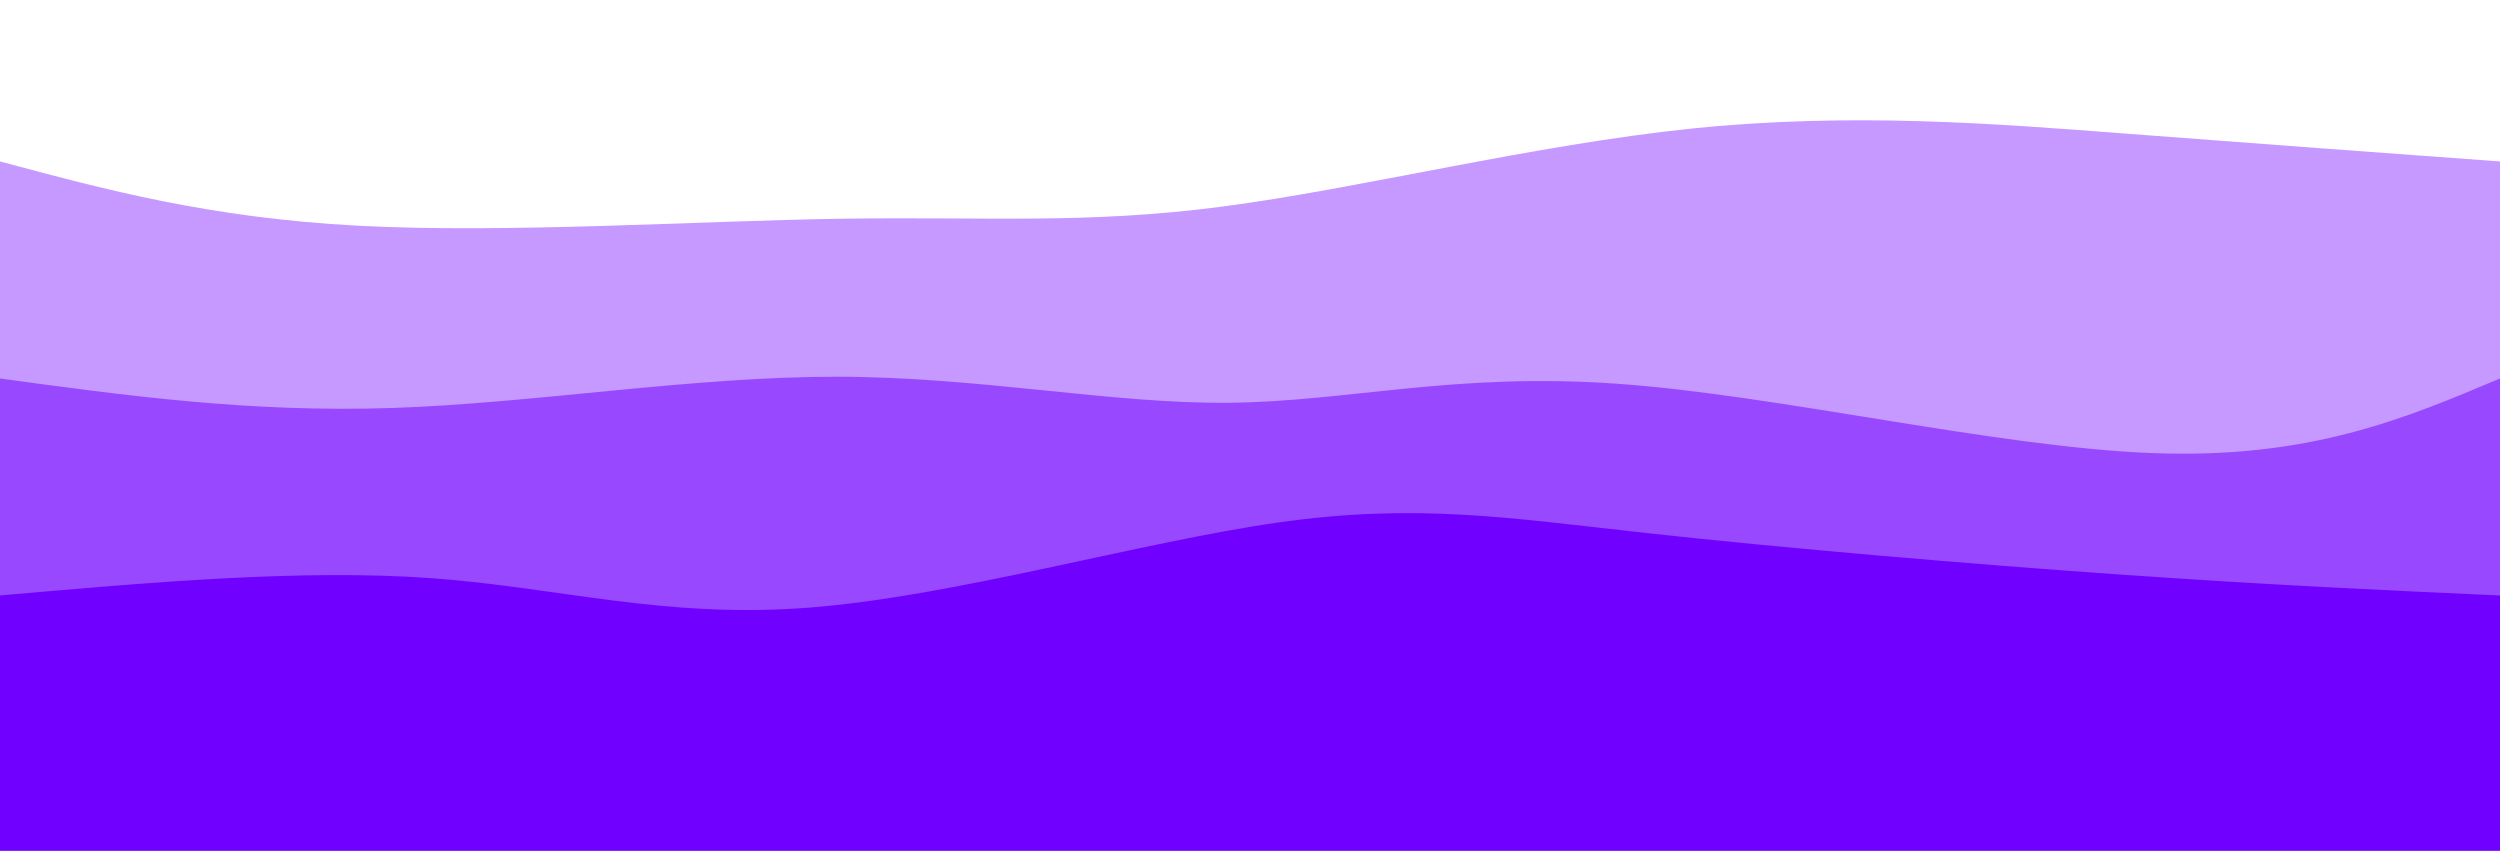 <svg width="100%" height="100%" id="svg" viewBox="0 0 1440 490" xmlns="http://www.w3.org/2000/svg" class="transition duration-300 ease-in-out delay-150"><style>
          .path-0{
            animation:pathAnim-0 4s;
            animation-timing-function: linear;
            animation-iteration-count: infinite;
          }
          @keyframes pathAnim-0{
            0%{
              d: path("M 0,500 L 0,93 C 60.5,109.244 121,125.487 206,130 C 291,134.513 400.5,127.295 484,126 C 567.5,124.705 625,129.333 704,119 C 783,108.667 883.5,83.372 975,74 C 1066.5,64.628 1149,71.179 1225,77 C 1301,82.821 1370.5,87.91 1440,93 L 1440,500 L 0,500 Z");
            }
            25%{
              d: path("M 0,500 L 0,93 C 65.313,84.297 130.626,75.595 215,79 C 299.374,82.405 402.81,97.918 490,108 C 577.19,118.082 648.133,122.733 730,119 C 811.867,115.267 904.656,103.149 989,105 C 1073.344,106.851 1149.241,122.672 1223,123 C 1296.759,123.328 1368.379,108.164 1440,93 L 1440,500 L 0,500 Z");
            }
            50%{
              d: path("M 0,500 L 0,93 C 65.382,81.279 130.764,69.559 217,74 C 303.236,78.441 410.326,99.044 508,112 C 605.674,124.956 693.933,130.267 763,135 C 832.067,139.733 881.941,143.89 958,139 C 1034.059,134.11 1136.303,120.174 1221,111 C 1305.697,101.826 1372.849,97.413 1440,93 L 1440,500 L 0,500 Z");
            }
            75%{
              d: path("M 0,500 L 0,93 C 55.415,97.526 110.831,102.051 195,90 C 279.169,77.949 392.092,49.321 477,63 C 561.908,76.679 618.8,132.667 685,131 C 751.2,129.333 826.708,70.013 927,57 C 1027.292,43.987 1152.369,77.282 1242,91 C 1331.631,104.718 1385.815,98.859 1440,93 L 1440,500 L 0,500 Z");
            }
            100%{
              d: path("M 0,500 L 0,93 C 60.5,109.244 121,125.487 206,130 C 291,134.513 400.5,127.295 484,126 C 567.5,124.705 625,129.333 704,119 C 783,108.667 883.5,83.372 975,74 C 1066.5,64.628 1149,71.179 1225,77 C 1301,82.821 1370.5,87.91 1440,93 L 1440,500 L 0,500 Z");
            }
          }</style><path d="M 0,500 L 0,93 C 60.5,109.244 121,125.487 206,130 C 291,134.513 400.5,127.295 484,126 C 567.5,124.705 625,129.333 704,119 C 783,108.667 883.5,83.372 975,74 C 1066.5,64.628 1149,71.179 1225,77 C 1301,82.821 1370.5,87.91 1440,93 L 1440,500 L 0,500 Z" stroke="none" stroke-width="0" fill="#7000ff" fill-opacity="0.4" class="transition-all duration-300 ease-in-out delay-150 path-0"></path><style>
          .path-1{
            animation:pathAnim-1 4s;
            animation-timing-function: linear;
            animation-iteration-count: infinite;
          }
          @keyframes pathAnim-1{
            0%{
              d: path("M 0,500 L 0,218 C 72.149,227.872 144.297,237.744 226,235 C 307.703,232.256 398.959,216.897 482,217 C 565.041,217.103 639.867,232.667 708,232 C 776.133,231.333 837.574,214.436 931,221 C 1024.426,227.564 1149.836,257.59 1240,261 C 1330.164,264.41 1385.082,241.205 1440,218 L 1440,500 L 0,500 Z");
            }
            25%{
              d: path("M 0,500 L 0,218 C 70.682,224.097 141.364,230.195 224,231 C 306.636,231.805 401.226,227.318 494,233 C 586.774,238.682 677.733,254.533 745,255 C 812.267,255.467 855.841,240.549 923,233 C 990.159,225.451 1080.903,225.272 1171,224 C 1261.097,222.728 1350.549,220.364 1440,218 L 1440,500 L 0,500 Z");
            }
            50%{
              d: path("M 0,500 L 0,218 C 67.282,207.067 134.564,196.133 207,202 C 279.436,207.867 357.026,230.533 442,239 C 526.974,247.467 619.333,241.733 702,237 C 784.667,232.267 857.641,228.533 944,234 C 1030.359,239.467 1130.103,254.133 1215,253 C 1299.897,251.867 1369.949,234.933 1440,218 L 1440,500 L 0,500 Z");
            }
            75%{
              d: path("M 0,500 L 0,218 C 75.374,213.849 150.749,209.697 239,199 C 327.251,188.303 428.379,171.059 514,187 C 599.621,202.941 669.733,252.067 737,257 C 804.267,261.933 868.687,222.674 949,208 C 1029.313,193.326 1125.518,203.236 1210,209 C 1294.482,214.764 1367.241,216.382 1440,218 L 1440,500 L 0,500 Z");
            }
            100%{
              d: path("M 0,500 L 0,218 C 72.149,227.872 144.297,237.744 226,235 C 307.703,232.256 398.959,216.897 482,217 C 565.041,217.103 639.867,232.667 708,232 C 776.133,231.333 837.574,214.436 931,221 C 1024.426,227.564 1149.836,257.59 1240,261 C 1330.164,264.41 1385.082,241.205 1440,218 L 1440,500 L 0,500 Z");
            }
          }</style><path d="M 0,500 L 0,218 C 72.149,227.872 144.297,237.744 226,235 C 307.703,232.256 398.959,216.897 482,217 C 565.041,217.103 639.867,232.667 708,232 C 776.133,231.333 837.574,214.436 931,221 C 1024.426,227.564 1149.836,257.59 1240,261 C 1330.164,264.41 1385.082,241.205 1440,218 L 1440,500 L 0,500 Z" stroke="none" stroke-width="0" fill="#7000ff" fill-opacity="0.53" class="transition-all duration-300 ease-in-out delay-150 path-1"></path><style>
          .path-2{
            animation:pathAnim-2 4s;
            animation-timing-function: linear;
            animation-iteration-count: infinite;
          }
          @keyframes pathAnim-2{
            0%{
              d: path("M 0,500 L 0,343 C 87.092,335.359 174.185,327.718 248,333 C 321.815,338.282 382.354,356.487 466,350 C 549.646,343.513 656.4,312.333 736,301 C 815.6,289.667 868.046,298.179 948,307 C 1027.954,315.821 1135.415,324.949 1222,331 C 1308.585,337.051 1374.292,340.026 1440,343 L 1440,500 L 0,500 Z");
            }
            25%{
              d: path("M 0,500 L 0,343 C 96.205,359.1 192.41,375.2 280,385 C 367.59,394.8 446.564,398.3 519,380 C 591.436,361.7 657.333,321.6 729,325 C 800.667,328.4 878.103,375.3 964,390 C 1049.897,404.7 1144.256,387.2 1225,374 C 1305.744,360.8 1372.872,351.9 1440,343 L 1440,500 L 0,500 Z");
            }
            50%{
              d: path("M 0,500 L 0,343 C 77.818,340.254 155.636,337.508 232,326 C 308.364,314.492 383.274,294.223 472,299 C 560.726,303.777 663.267,333.6 746,350 C 828.733,366.4 891.659,369.377 970,359 C 1048.341,348.623 1142.097,324.892 1223,320 C 1303.903,315.108 1371.951,329.054 1440,343 L 1440,500 L 0,500 Z");
            }
            75%{
              d: path("M 0,500 L 0,343 C 85.759,345.81 171.518,348.621 241,354 C 310.482,359.379 363.687,367.328 447,354 C 530.313,340.672 643.733,306.067 743,299 C 842.267,291.933 927.379,312.405 989,328 C 1050.621,343.595 1088.749,354.313 1160,356 C 1231.251,357.687 1335.626,350.344 1440,343 L 1440,500 L 0,500 Z");
            }
            100%{
              d: path("M 0,500 L 0,343 C 87.092,335.359 174.185,327.718 248,333 C 321.815,338.282 382.354,356.487 466,350 C 549.646,343.513 656.4,312.333 736,301 C 815.6,289.667 868.046,298.179 948,307 C 1027.954,315.821 1135.415,324.949 1222,331 C 1308.585,337.051 1374.292,340.026 1440,343 L 1440,500 L 0,500 Z");
            }
          }</style><path d="M 0,500 L 0,343 C 87.092,335.359 174.185,327.718 248,333 C 321.815,338.282 382.354,356.487 466,350 C 549.646,343.513 656.4,312.333 736,301 C 815.6,289.667 868.046,298.179 948,307 C 1027.954,315.821 1135.415,324.949 1222,331 C 1308.585,337.051 1374.292,340.026 1440,343 L 1440,500 L 0,500 Z" stroke="none" stroke-width="0" fill="#7000ff" fill-opacity="1" class="transition-all duration-300 ease-in-out delay-150 path-2"></path></svg>